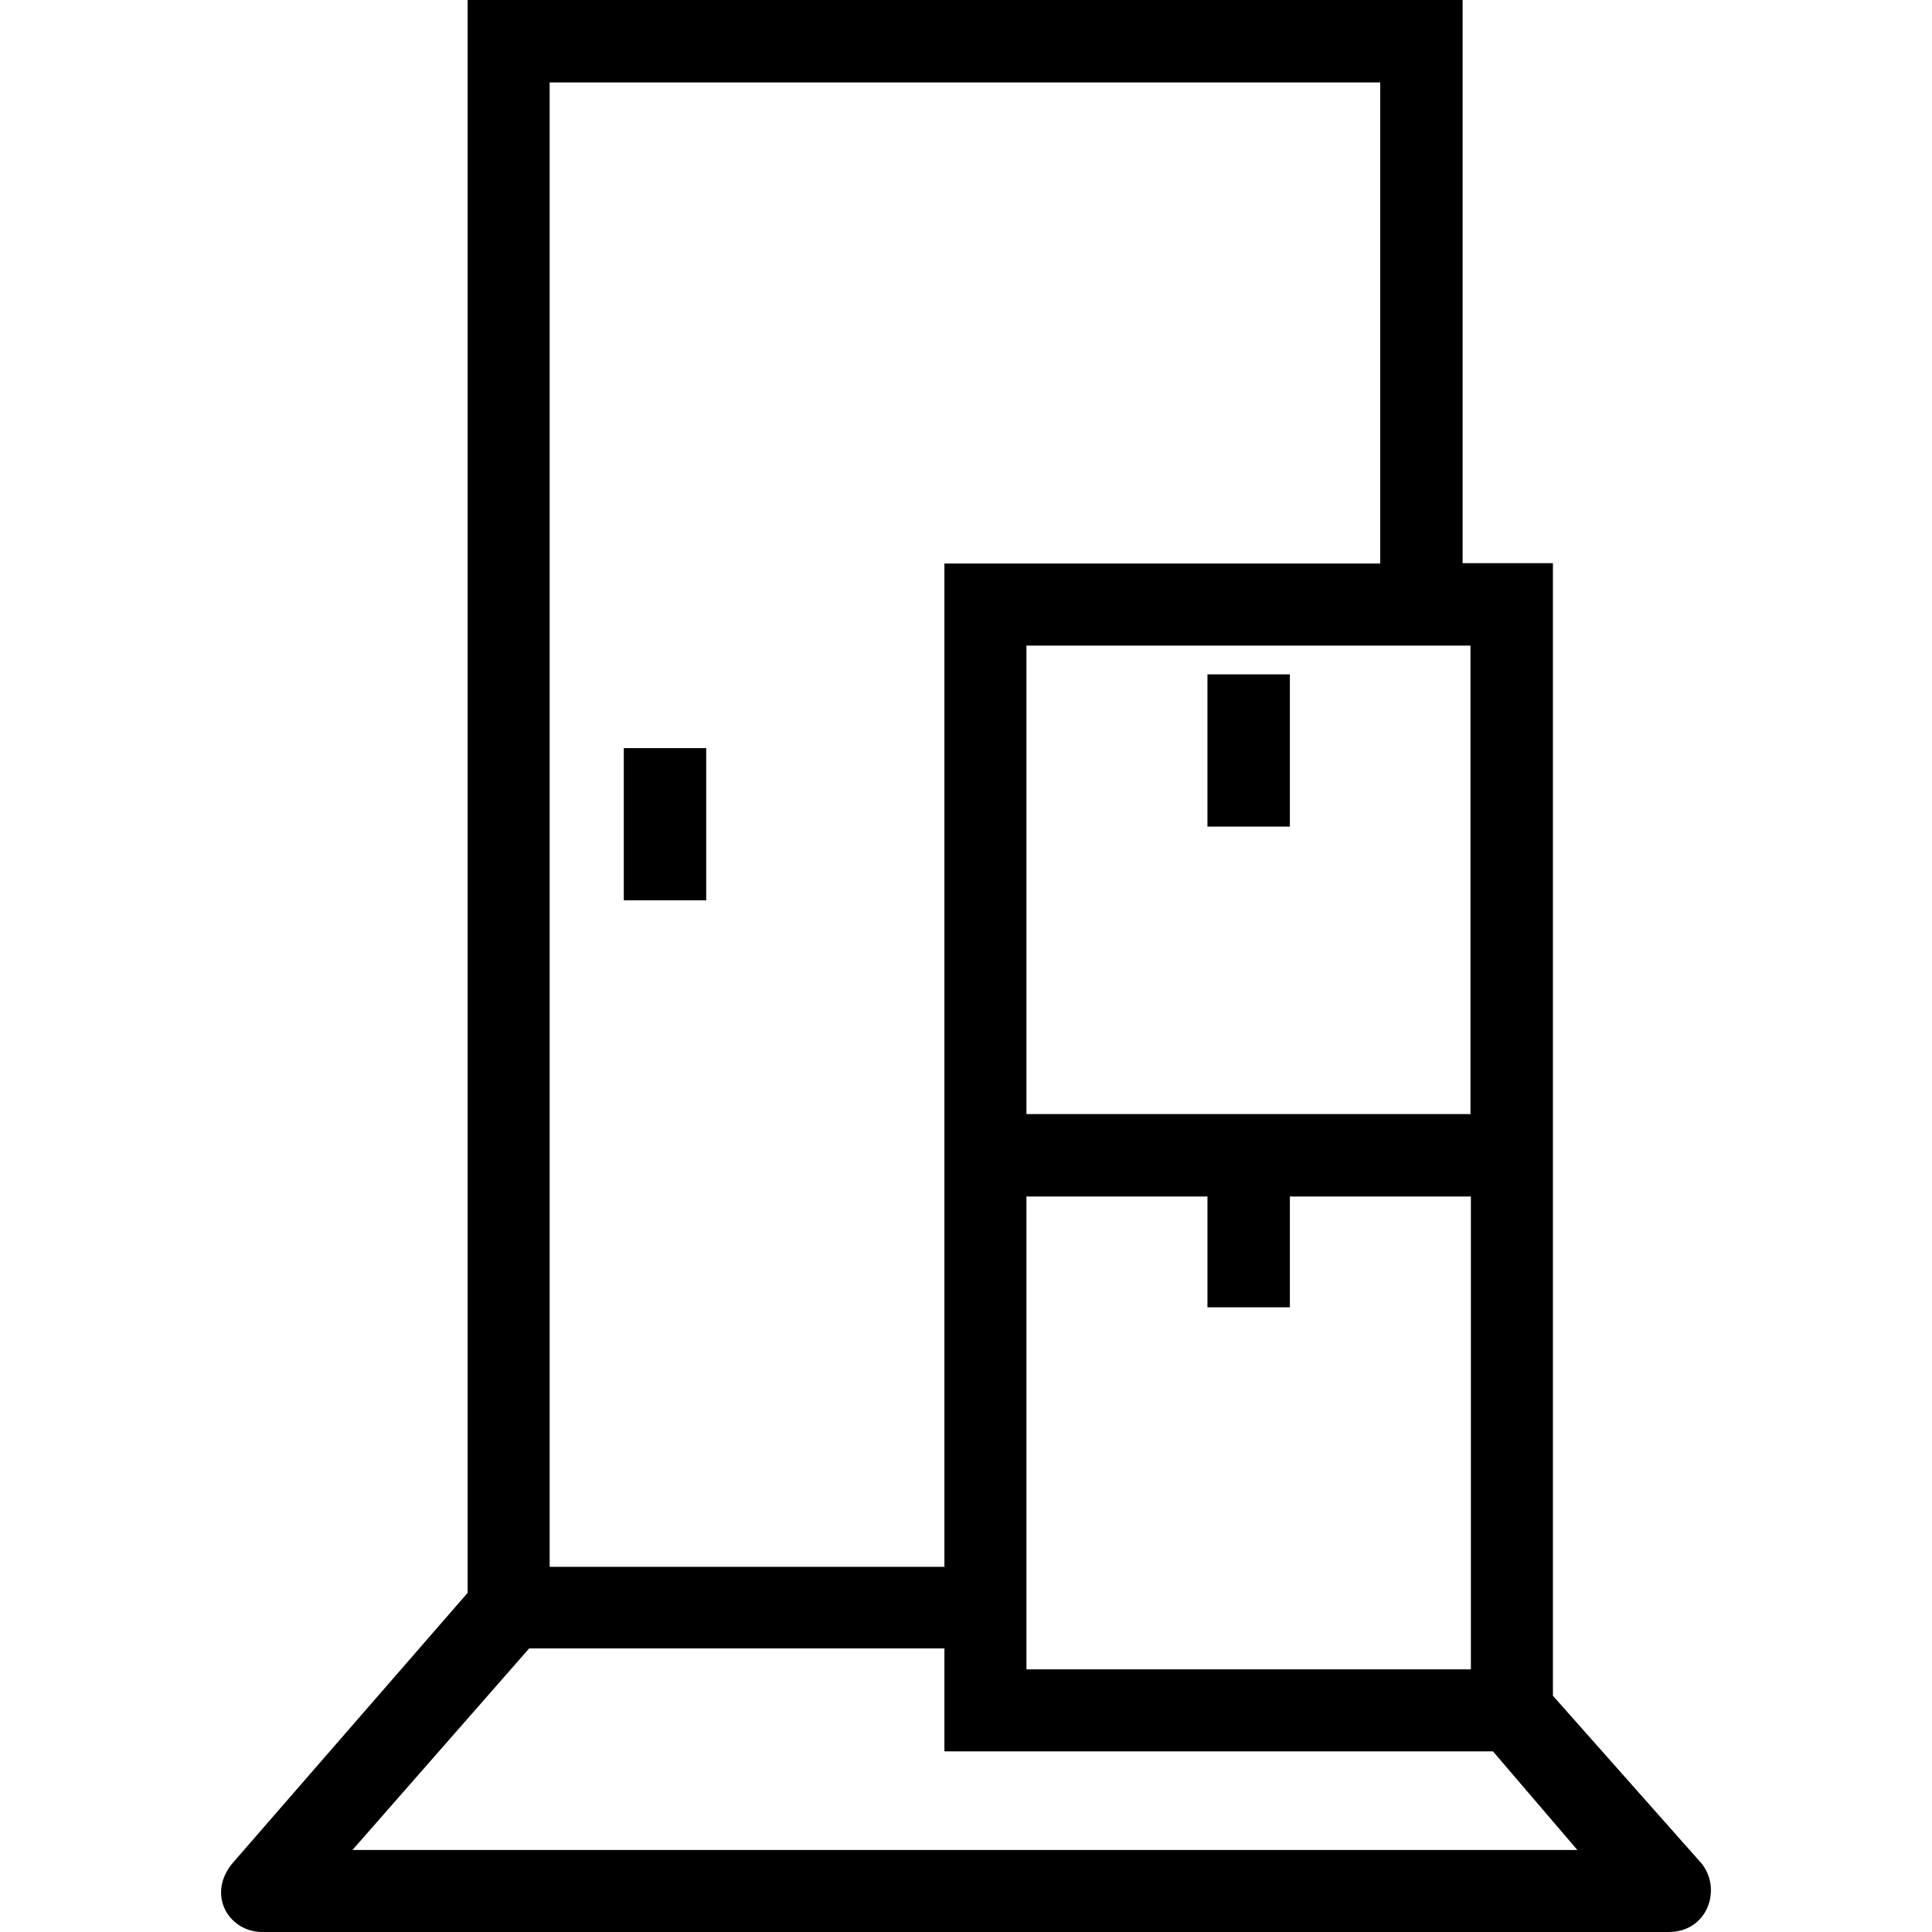 <?xml version='1.0' encoding='iso-8859-1'?>
<svg version="1.1" xmlns="http://www.w3.org/2000/svg" viewBox="0 0 489.901 489.901" xmlns:xlink="http://www.w3.org/1999/xlink" enable-background="new 0 0 489.901 489.901">
  <g>
    <g>
      <path d="m431.277,472.3l-37.5-42.3v-287.2h-22.9v-142.8h-252.3v403.9l-59.4,68.3c-7,8.1-1.2,17.7 7.3,17.7h356.5c10.2,0.1 13.8-11.2 8.3-17.6zm-104.2-140.8v-28.1h45.9v119.9h-112.7v-119.9h45.9v28.1h20.9zm45.8-167.8v118.8h-112.6v-118.8h112.6zm-233.5-142.8h210.6v122h-110.5v254.4h-100.1v-376.4zm-50,448.2l44.8-51.1h105.3v26.1h139.1l21.4,25h-310.6z"/>
      <rect width="20.9" x="306.177" y="171" height="38.6"/>
      <rect width="20.9" x="158.177" y="189.7" height="38.6"/>
    </g>
  </g>
</svg>
